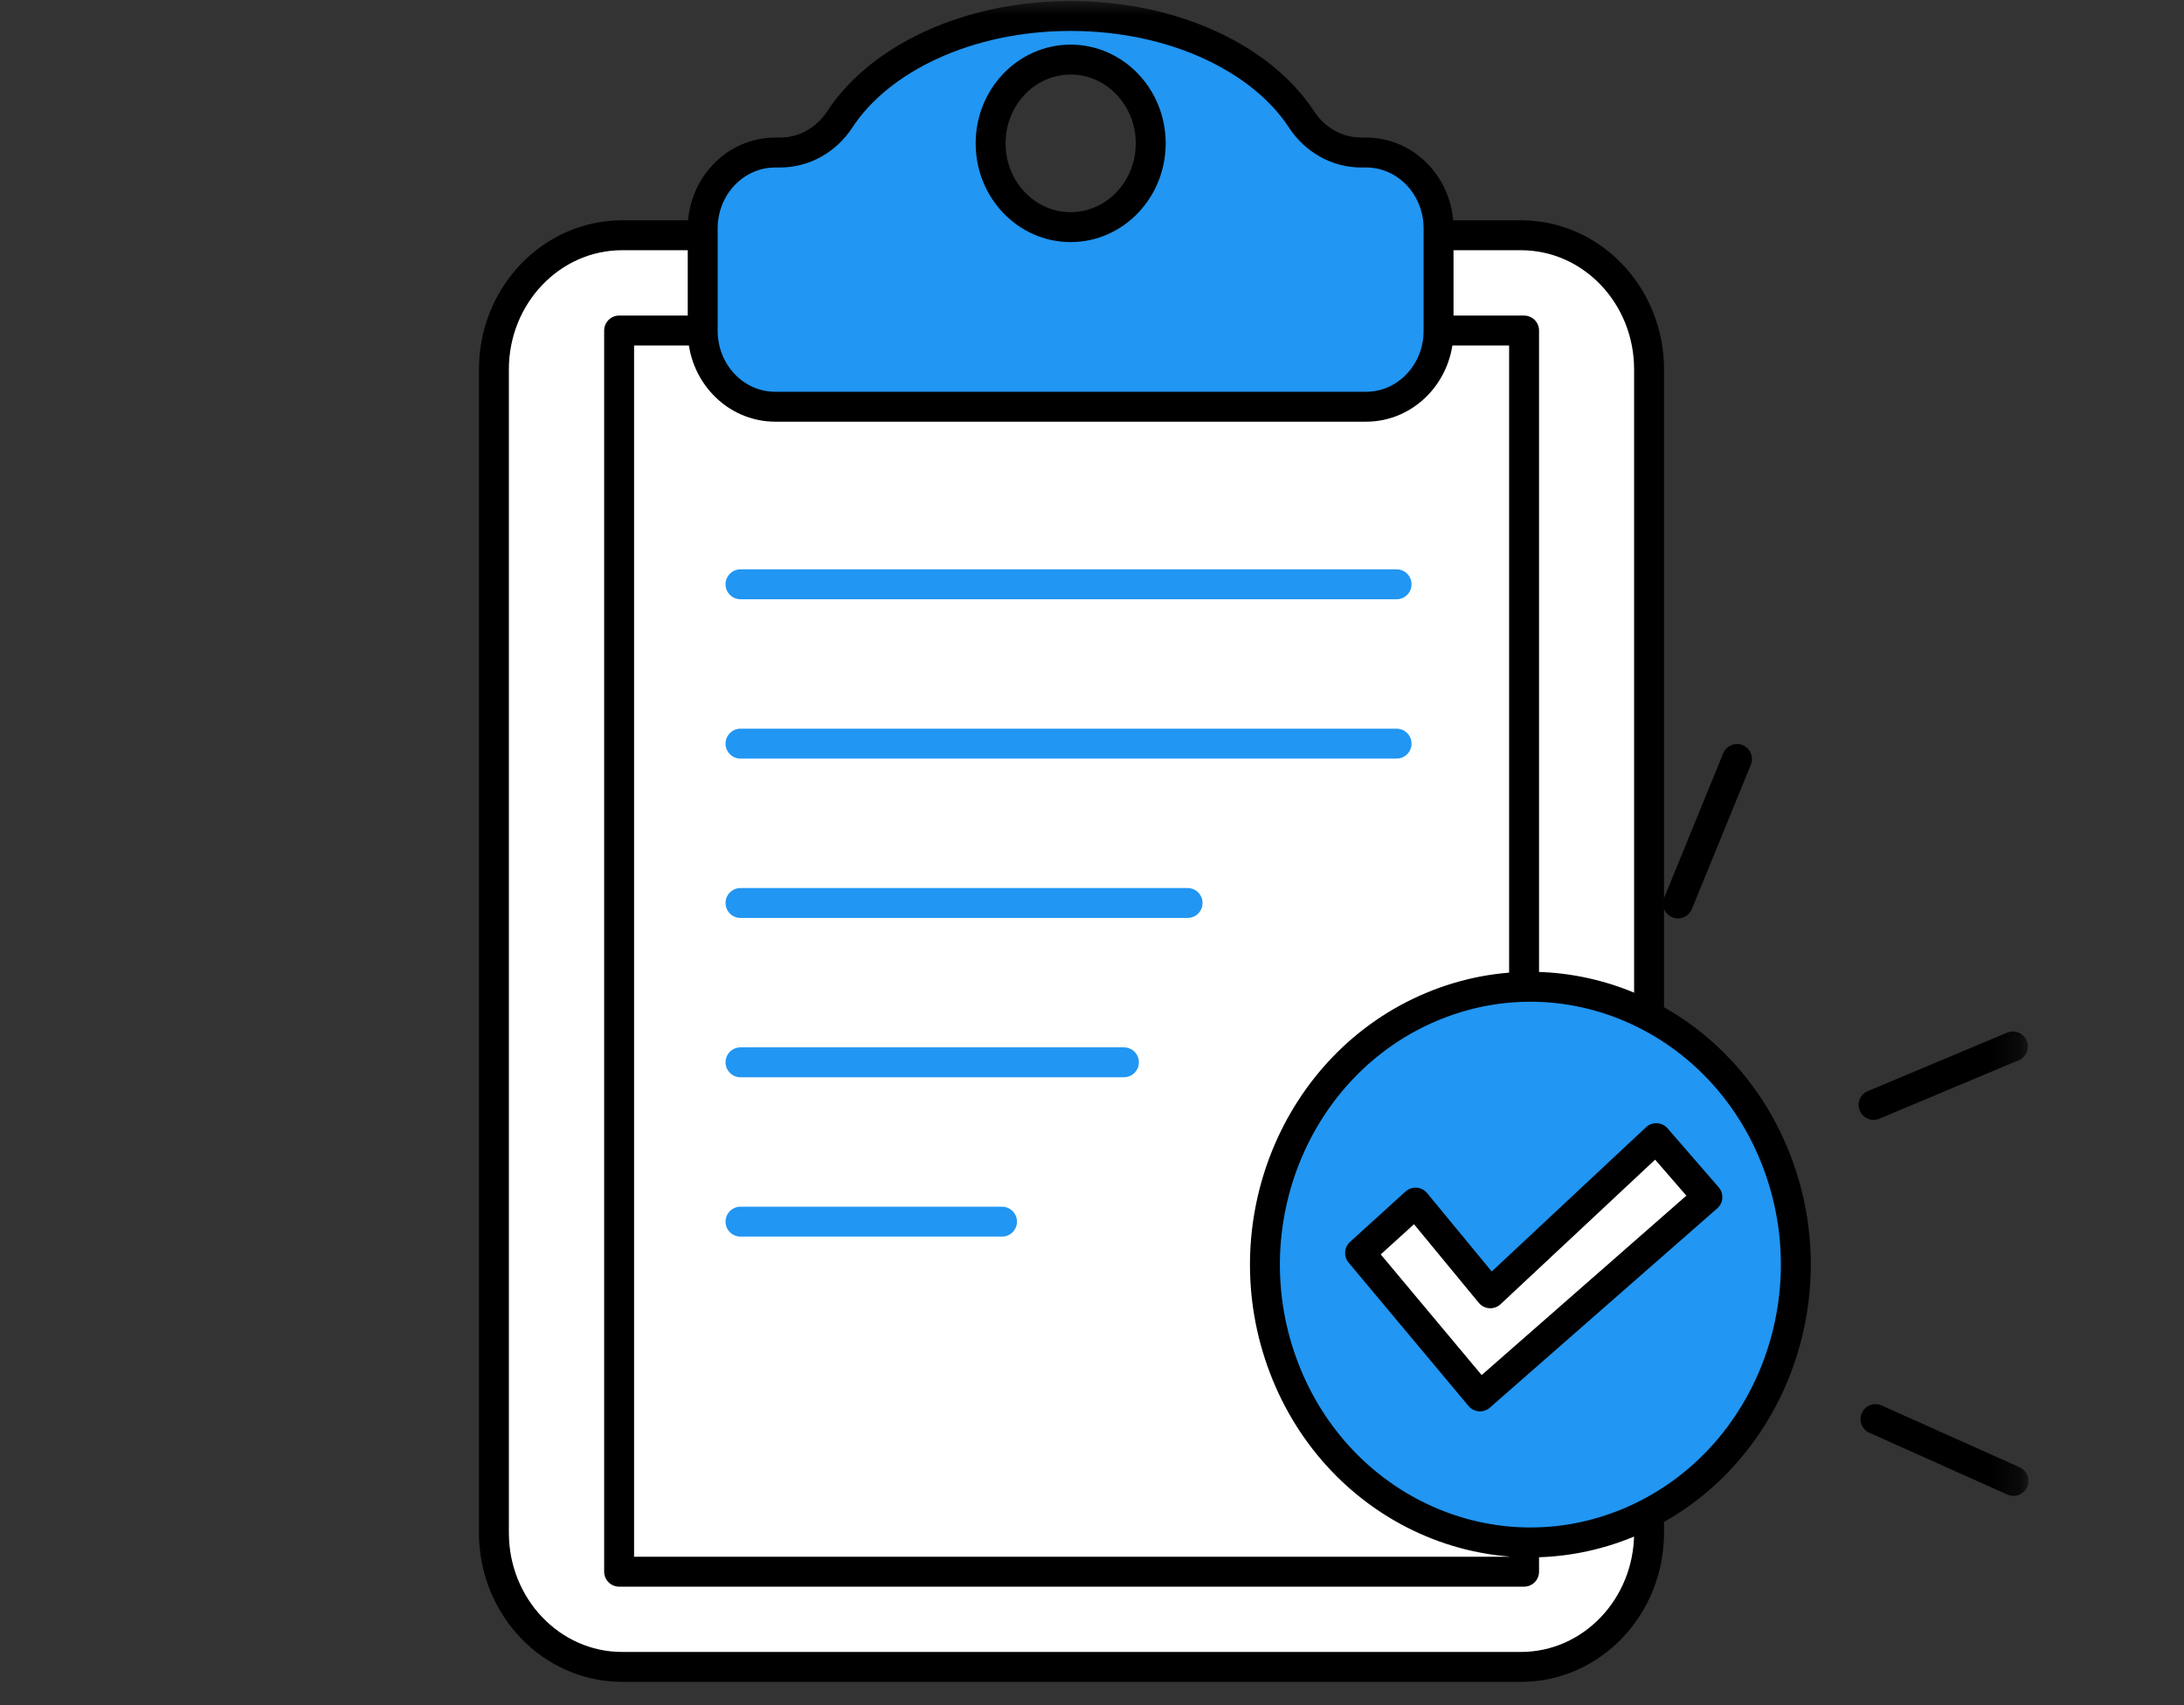 <?xml version="1.0" encoding="UTF-8"?>
<svg width="73px" height="57px" viewBox="0 0 73 57" version="1.1" xmlns="http://www.w3.org/2000/svg" xmlns:xlink="http://www.w3.org/1999/xlink">
    <rect x="0" y="0" width="73" height="57" fill="#333333" stroke="none"/>
    <!-- Generator: Sketch 58 (84663) - https://sketch.com -->
    <title>Illustration/QC</title>
    <desc>Created with Sketch.</desc>
    <defs>
        <polygon id="path-1" points="0 56.258 51.809 56.258 51.809 0 0 0"></polygon>
    </defs>
    <g id="Illustration/QC" stroke="none" stroke-width="1" fill="none" fill-rule="evenodd">
        <g transform="translate(16, 0)">
            <path d="M39.12,12.35 L39.12,51.241 C39.12,53.714 37.205,55.725 34.835,55.725 L4.794,55.725 C2.43,55.725 0.509,53.714 0.509,51.241 L0.509,12.35 C0.509,9.875 2.43,7.865 4.794,7.865 L34.835,7.865 C37.205,7.865 39.12,9.875 39.12,12.35 Z" id="Fill-1" fill="#FFFFFF"></path>
            <path d="M39.12,12.35 L39.12,51.241 C39.12,53.714 37.205,55.725 34.835,55.725 L4.794,55.725 C2.43,55.725 0.509,53.714 0.509,51.241 L0.509,12.35 C0.509,9.875 2.43,7.865 4.794,7.865 L34.835,7.865 C37.205,7.865 39.12,9.875 39.12,12.35 Z" id="Stroke-3" stroke="#000000" stroke-linecap="round" stroke-linejoin="round"></path>
            <mask id="mask-2" fill="white">
                <use xlink:href="#path-1"></use>
            </mask>
            <g id="Clip-6"></g>
            <polygon id="Fill-5" fill="#FFFFFF" mask="url(#mask-2)" points="4.694 52.542 34.942 52.542 34.942 11.049 4.694 11.049"></polygon>
            <polygon id="Stroke-7" stroke="#000000" stroke-linecap="round" stroke-linejoin="round" mask="url(#mask-2)" points="4.694 52.542 34.942 52.542 34.942 11.049 4.694 11.049"></polygon>
            <path d="M19.786,7.593 C18.309,7.593 17.111,6.339 17.111,4.792 C17.111,3.246 18.309,1.992 19.786,1.992 C21.263,1.992 22.463,3.246 22.463,4.792 C22.463,6.339 21.263,7.593 19.786,7.593 M29.661,5.099 L29.501,5.099 C28.699,5.099 27.954,4.683 27.501,3.989 C26.167,1.951 23.217,0.534 19.786,0.534 C16.356,0.534 13.406,1.951 12.072,3.989 C11.619,4.683 10.874,5.099 10.072,5.099 L9.912,5.099 C8.573,5.099 7.488,6.235 7.488,7.636 L7.488,11.06 C7.488,12.461 8.573,13.597 9.912,13.597 L29.661,13.597 C31,13.597 32.084,12.461 32.084,11.06 L32.084,7.636 C32.084,6.235 31,5.099 29.661,5.099" id="Fill-8" fill="#2196F3" mask="url(#mask-2)"></path>
            <path d="M19.786,7.593 C18.309,7.593 17.111,6.339 17.111,4.792 C17.111,3.246 18.309,1.992 19.786,1.992 C21.263,1.992 22.463,3.246 22.463,4.792 C22.463,6.339 21.263,7.593 19.786,7.593 Z M29.661,5.099 L29.501,5.099 C28.699,5.099 27.954,4.683 27.501,3.989 C26.167,1.951 23.217,0.534 19.786,0.534 C16.356,0.534 13.406,1.951 12.072,3.989 C11.619,4.683 10.874,5.099 10.072,5.099 L9.912,5.099 C8.573,5.099 7.488,6.235 7.488,7.636 L7.488,11.06 C7.488,12.461 8.573,13.597 9.912,13.597 L29.661,13.597 C31,13.597 32.084,12.461 32.084,11.06 L32.084,7.636 C32.084,6.235 31,5.099 29.661,5.099 Z" id="Stroke-9" stroke="#000000" stroke-linecap="round" stroke-linejoin="round" mask="url(#mask-2)"></path>
            <path d="M30.681,19.533 L8.751,19.533" id="Stroke-10" stroke="#2196F3" stroke-linecap="round" stroke-linejoin="round" mask="url(#mask-2)"></path>
            <path d="M30.681,24.86 L8.751,24.86" id="Stroke-11" stroke="#2196F3" stroke-linecap="round" stroke-linejoin="round" mask="url(#mask-2)"></path>
            <path d="M23.695,30.187 L8.751,30.187" id="Stroke-12" stroke="#2196F3" stroke-linecap="round" stroke-linejoin="round" mask="url(#mask-2)"></path>
            <path d="M21.567,35.513 L8.751,35.513" id="Stroke-13" stroke="#2196F3" stroke-linecap="round" stroke-linejoin="round" mask="url(#mask-2)"></path>
            <path d="M17.492,40.84 L8.751,40.84" id="Stroke-14" stroke="#2196F3" stroke-linecap="round" stroke-linejoin="round" mask="url(#mask-2)"></path>
            <path d="M43.387,38.822 C45.209,43.582 43,48.987 38.453,50.895 C33.905,52.802 28.741,50.49 26.919,45.731 C25.097,40.97 27.305,35.564 31.854,33.657 C36.401,31.749 41.565,34.061 43.387,38.822" id="Fill-15" fill="#2196F3" mask="url(#mask-2)"></path>
            <path d="M43.387,38.822 C45.209,43.582 43,48.987 38.453,50.895 C33.905,52.802 28.741,50.49 26.919,45.731 C25.097,40.97 27.305,35.564 31.854,33.657 C36.401,31.749 41.565,34.061 43.387,38.822 Z" id="Stroke-16" stroke="#000000" stroke-linecap="round" stroke-linejoin="round" mask="url(#mask-2)"></path>
            <path d="M51.281,34.983 L46.624,36.937" id="Stroke-17" stroke="#000000" stroke-linecap="round" stroke-linejoin="round" mask="url(#mask-2)"></path>
            <path d="M40.087,30.203 L42.06,25.373" id="Stroke-18" stroke="#000000" stroke-linecap="round" stroke-linejoin="round" mask="url(#mask-2)"></path>
            <path d="M46.687,47.441 L51.3,49.507" id="Stroke-19" stroke="#000000" stroke-linecap="round" stroke-linejoin="round" mask="url(#mask-2)"></path>
            <polygon id="Fill-20" fill="#FFFFFF" mask="url(#mask-2)" points="31.315 40.203 33.814 43.235 39.36 38.048 41.07 40.019 33.469 46.682 29.46 41.888"></polygon>
            <polygon id="Stroke-21" stroke="#000000" stroke-linecap="round" stroke-linejoin="round" mask="url(#mask-2)" points="31.315 40.203 33.814 43.235 39.36 38.048 41.07 40.019 33.469 46.682 29.46 41.888"></polygon>
        </g>
    </g>
</svg>